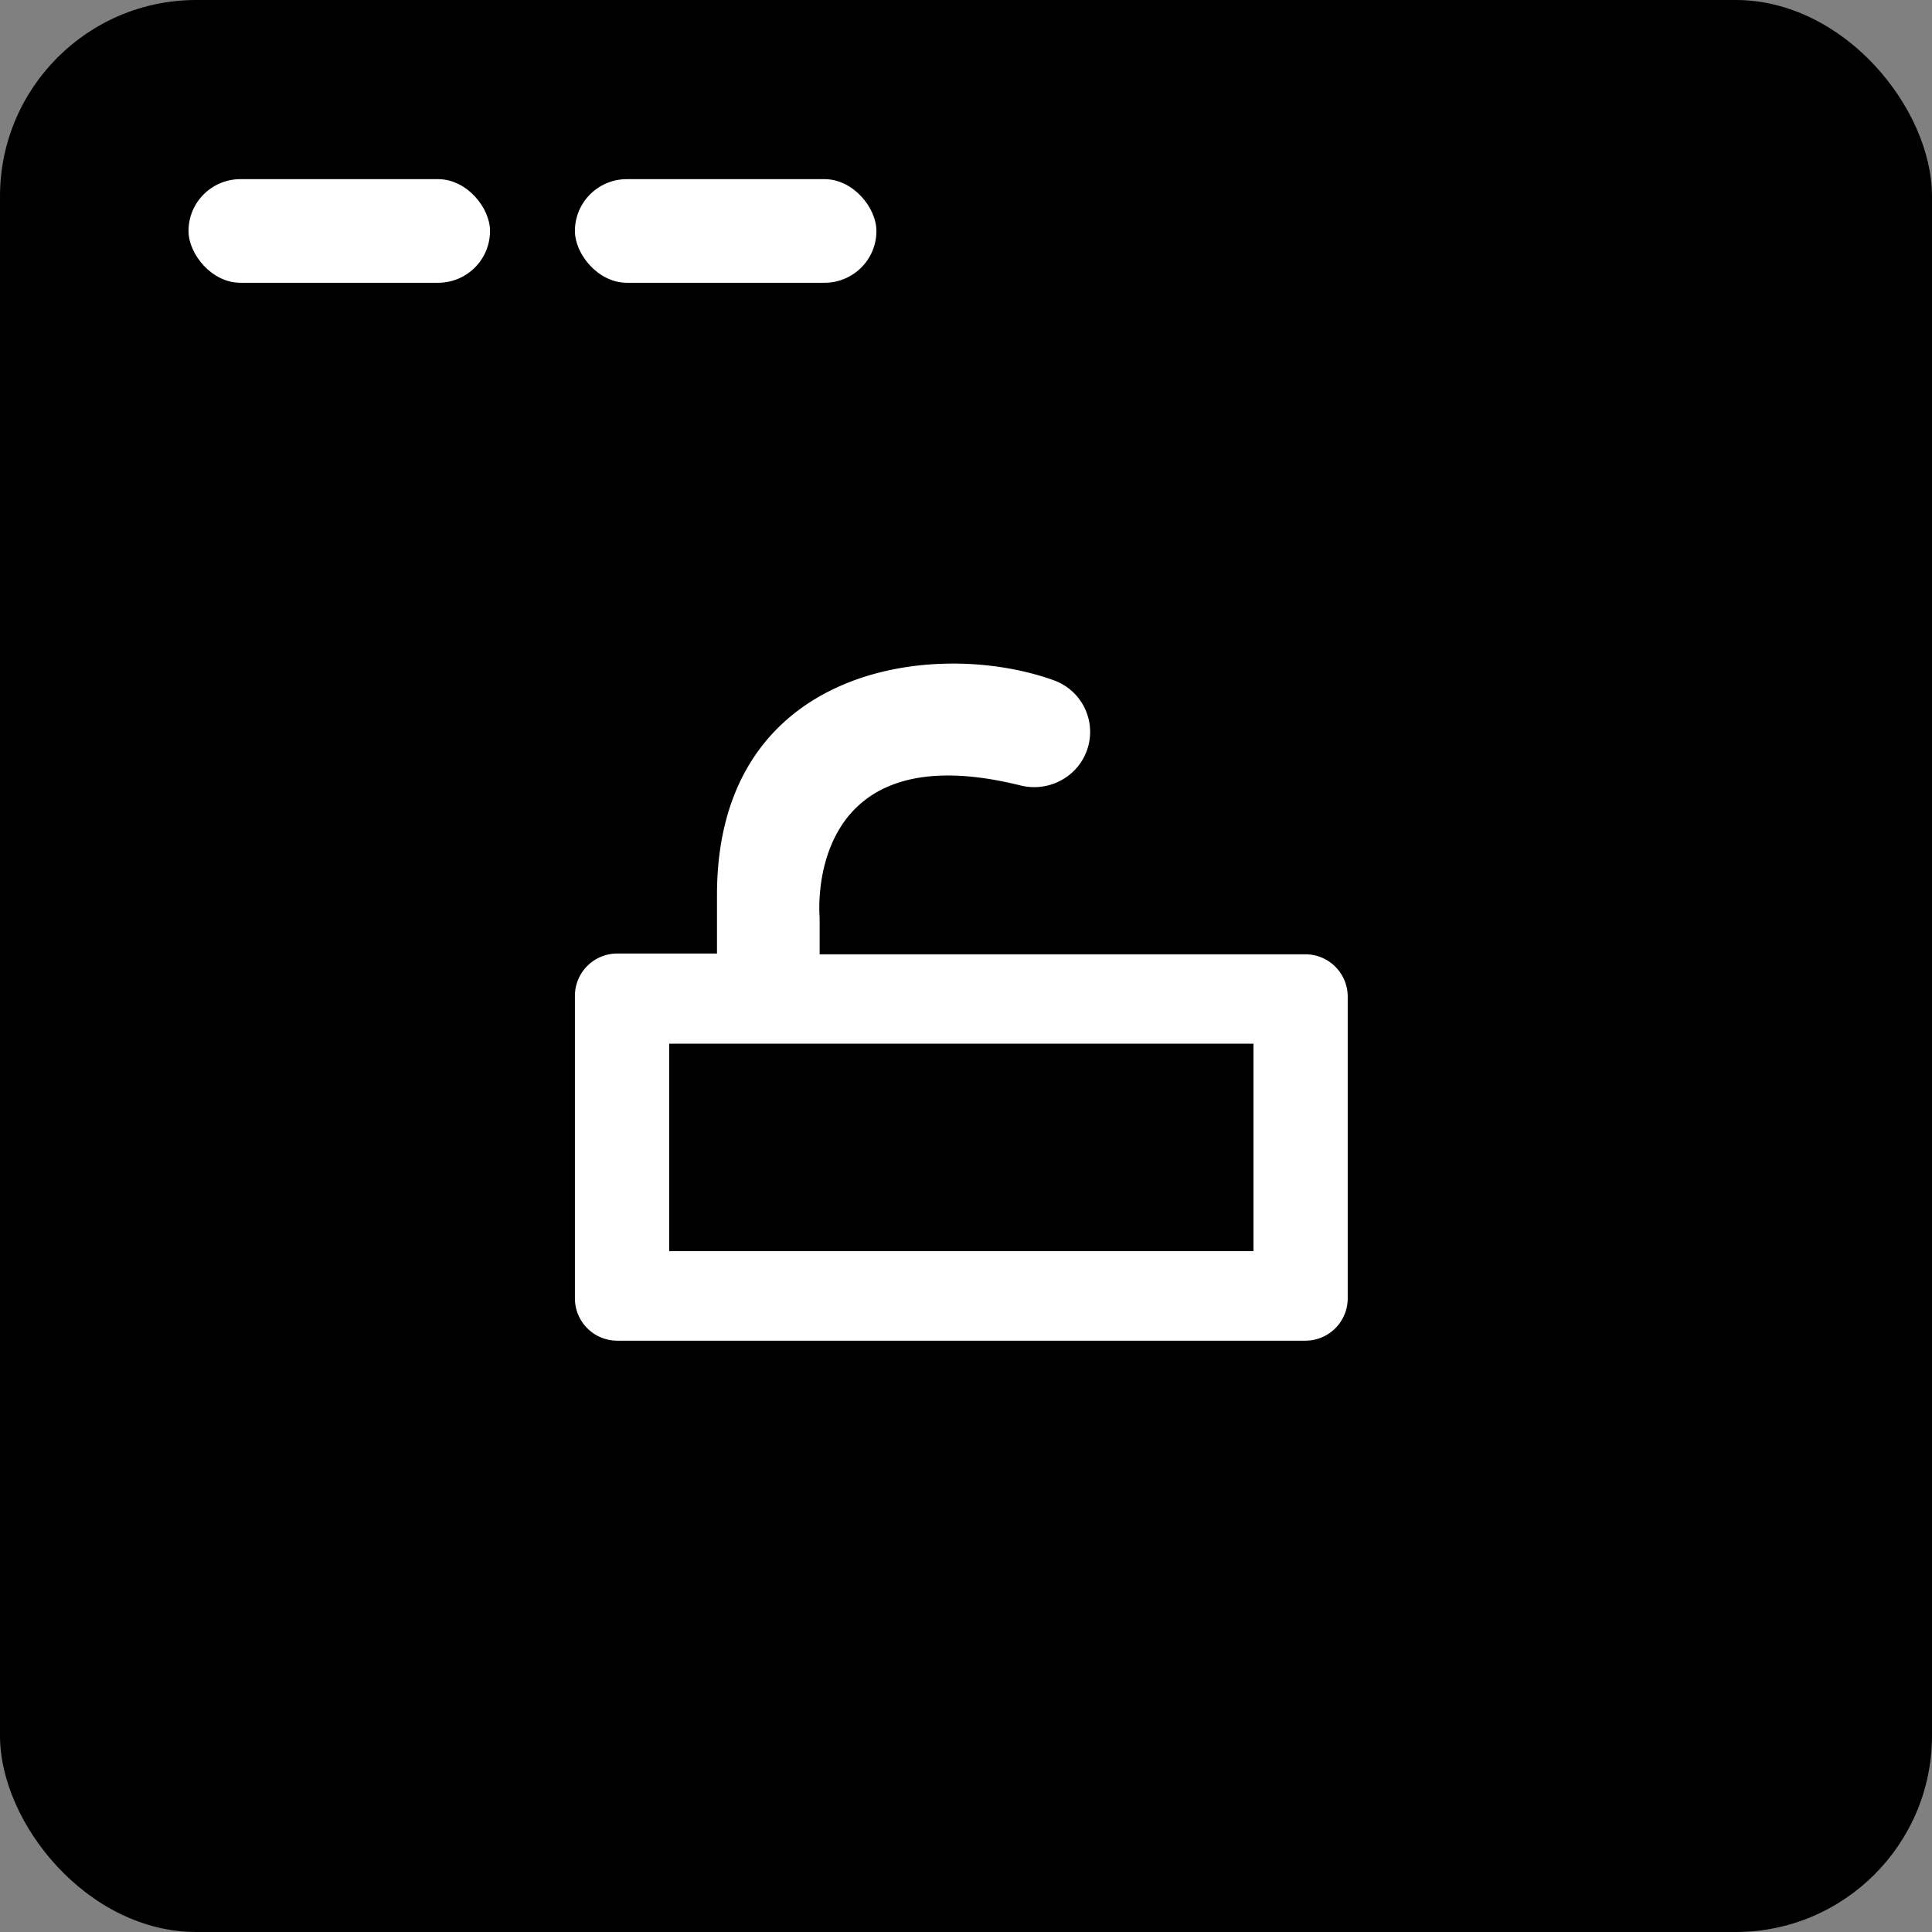 <svg xmlns="http://www.w3.org/2000/svg" viewBox="0 0 99 99"><rect x="0" y="0" width="99" height="99" fill="#808080" stroke="none"/><defs><style>.cls-1{fill:#fff;}</style></defs><title>app</title><g id="Layer_2" data-name="Layer 2"><g id="Layer_1-2" data-name="Layer 1"><rect width="99" height="99" rx="10.06"/><path class="cls-1" d="M66.89,48.9H42V47s-.89-9.54,10.3-6.75a2.89,2.89,0,0,0,2.4-.47A2.81,2.81,0,0,0,54,34.86c-6-2.17-17.26-.8-17.26,11v3H31.63a2.17,2.17,0,0,0-2.17,2.17V66.53a2.17,2.17,0,0,0,2.17,2.17H66.89a2.17,2.17,0,0,0,2.17-2.17V51.07A2.17,2.17,0,0,0,66.89,48.9ZM64.23,64.11H34.29V53.48H64.23Z"/><rect class="cls-1" x="9.66" y="9.18" width="15.45" height="5.31" rx="2.66"/><rect class="cls-1" x="29.46" y="9.18" width="15.45" height="5.31" rx="2.66"/></g></g></svg>